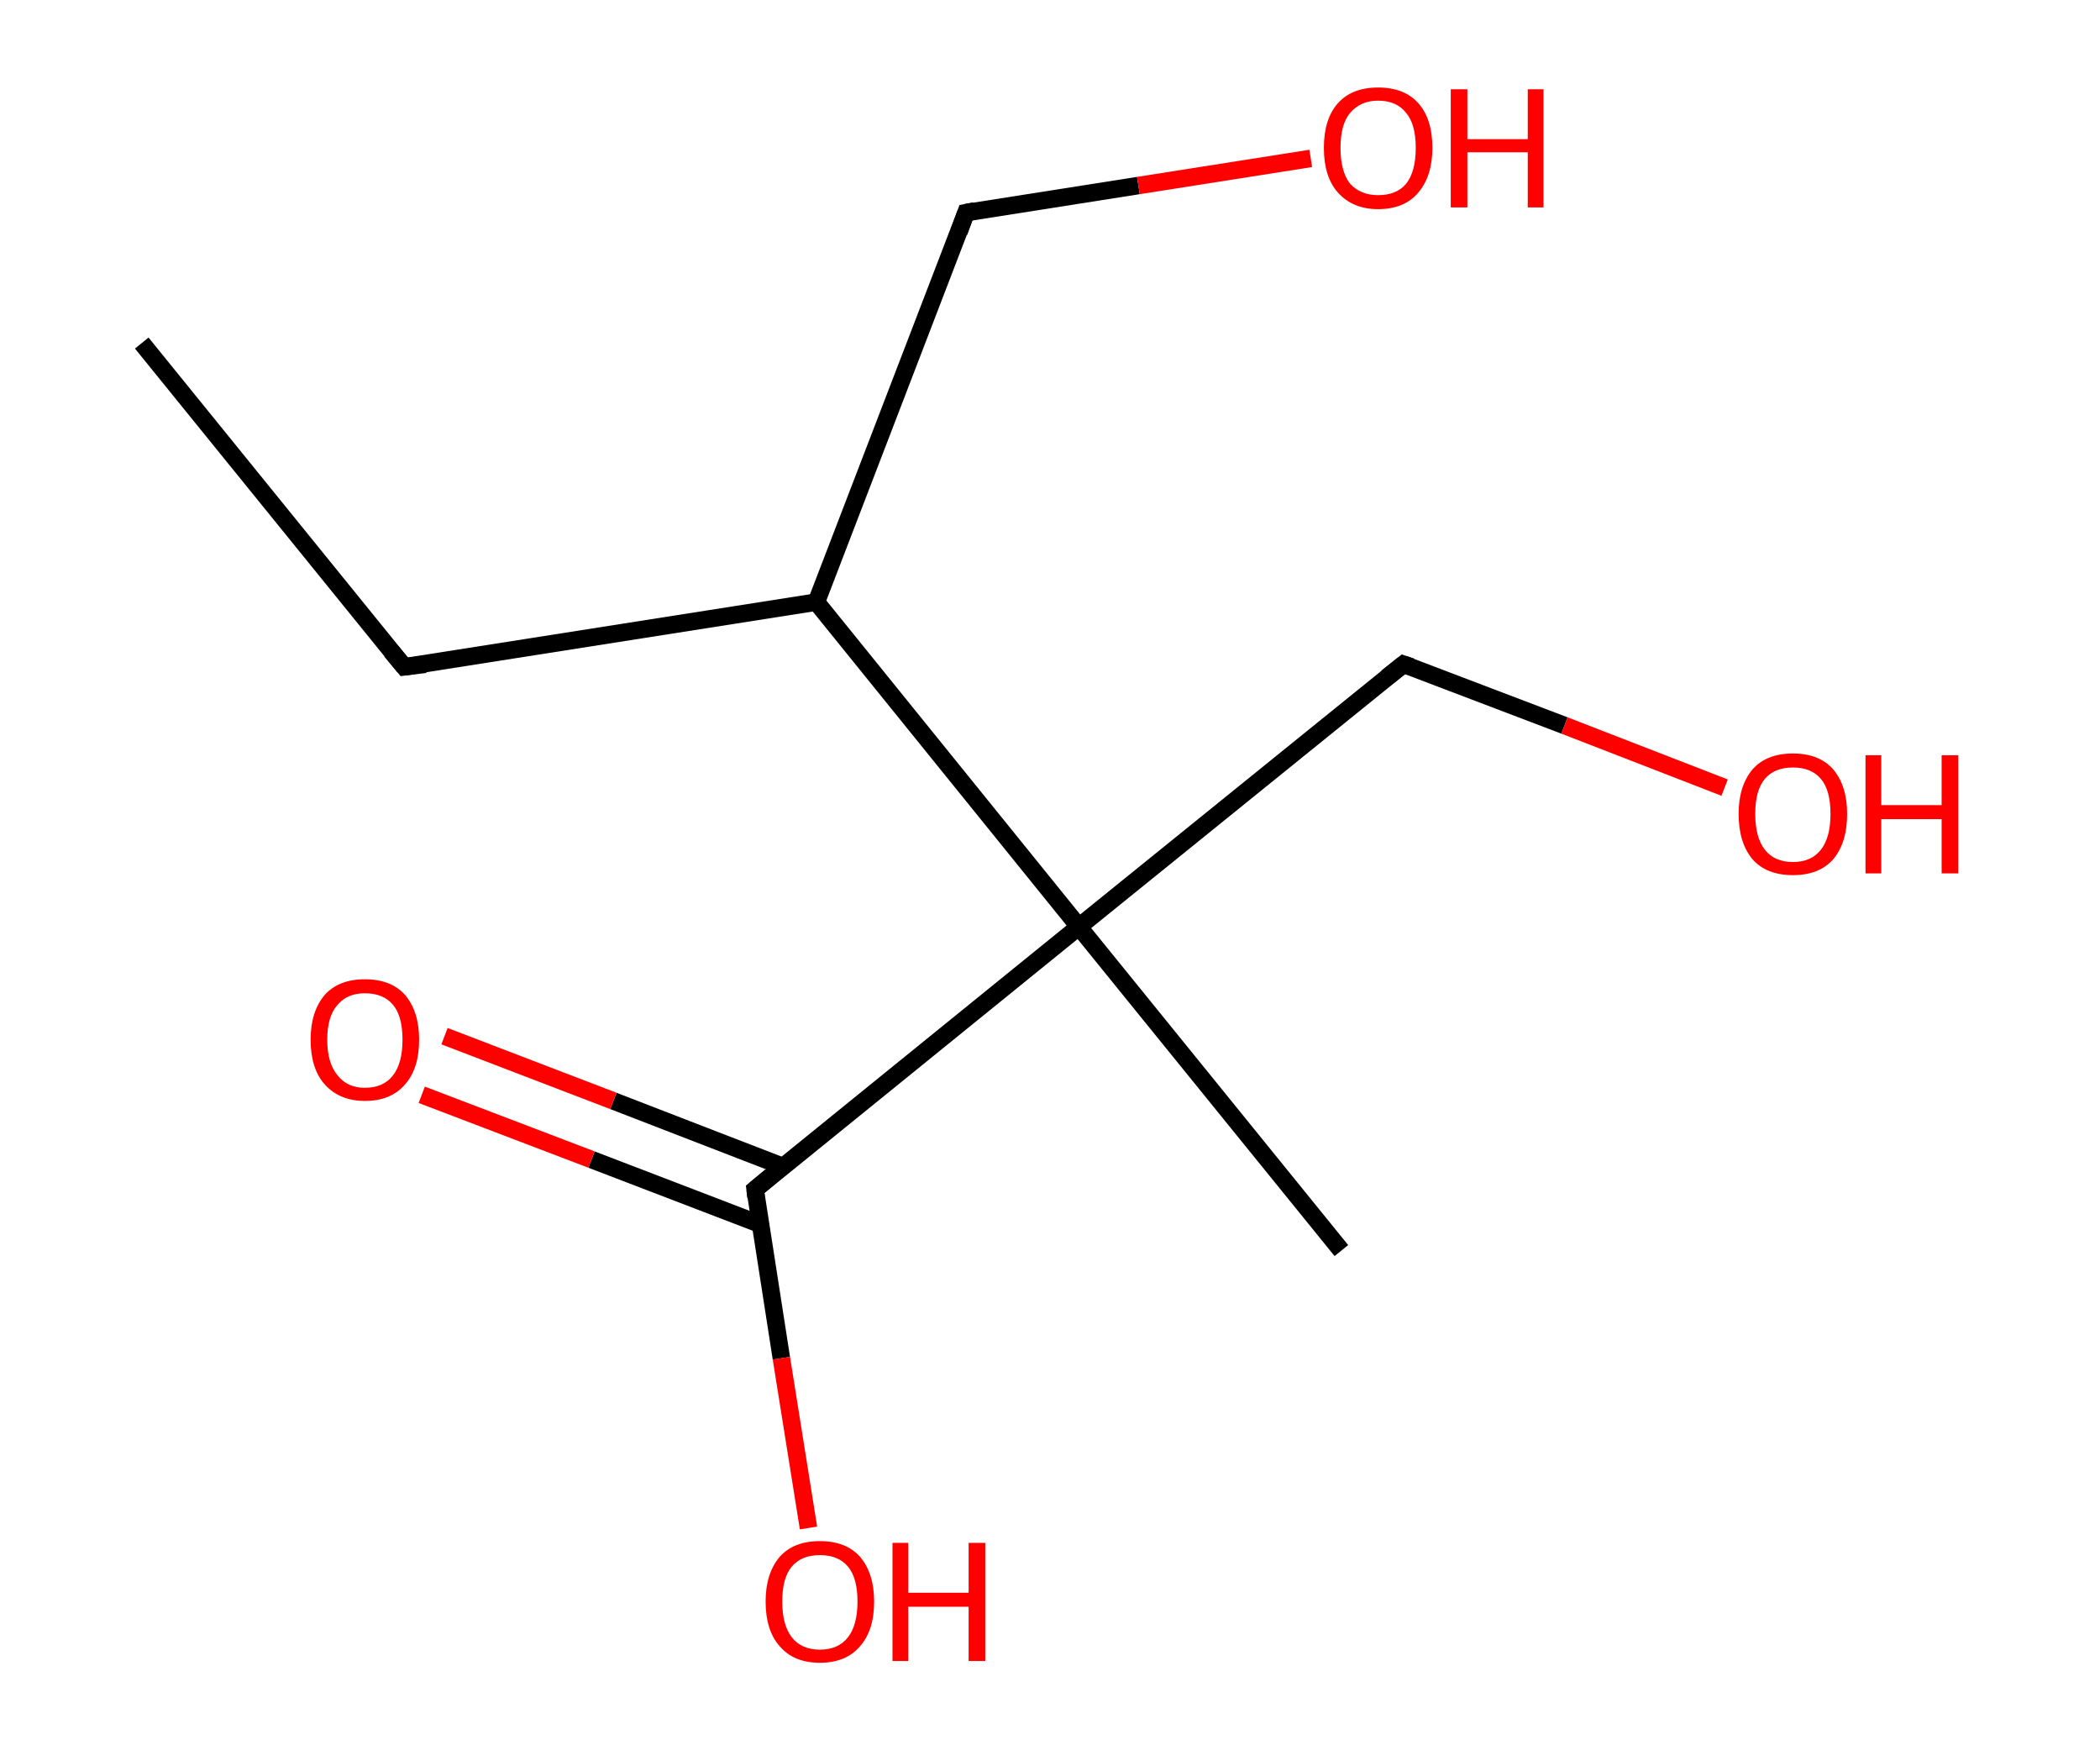 <?xml version='1.0' encoding='ASCII' standalone='yes'?>
<svg xmlns="http://www.w3.org/2000/svg" xmlns:rdkit="http://www.rdkit.org/xml" xmlns:xlink="http://www.w3.org/1999/xlink" version="1.1" baseProfile="full" xml:space="preserve" width="240px" height="200px" viewBox="0 0 240 200">
<!-- END OF HEADER -->
<rect style="opacity:1.0;fill:#FFFFFF;stroke:none" width="240.0" height="200.0" x="0.0" y="0.0"> </rect>
<path class="bond-0 atom-0 atom-1" d="M 16.2,39.2 L 46.2,76.2" style="fill:none;fill-rule:evenodd;stroke:#000000;stroke-width:2.0px;stroke-linecap:butt;stroke-linejoin:miter;stroke-opacity:1"/>
<path class="bond-1 atom-1 atom-2" d="M 46.2,76.2 L 93.3,68.8" style="fill:none;fill-rule:evenodd;stroke:#000000;stroke-width:2.0px;stroke-linecap:butt;stroke-linejoin:miter;stroke-opacity:1"/>
<path class="bond-2 atom-2 atom-3" d="M 93.3,68.8 L 110.4,24.3" style="fill:none;fill-rule:evenodd;stroke:#000000;stroke-width:2.0px;stroke-linecap:butt;stroke-linejoin:miter;stroke-opacity:1"/>
<path class="bond-3 atom-3 atom-4" d="M 110.4,24.3 L 130.1,21.2" style="fill:none;fill-rule:evenodd;stroke:#000000;stroke-width:2.0px;stroke-linecap:butt;stroke-linejoin:miter;stroke-opacity:1"/>
<path class="bond-3 atom-3 atom-4" d="M 130.1,21.2 L 149.8,18.1" style="fill:none;fill-rule:evenodd;stroke:#FF0000;stroke-width:2.0px;stroke-linecap:butt;stroke-linejoin:miter;stroke-opacity:1"/>
<path class="bond-4 atom-2 atom-5" d="M 93.3,68.8 L 123.3,105.9" style="fill:none;fill-rule:evenodd;stroke:#000000;stroke-width:2.0px;stroke-linecap:butt;stroke-linejoin:miter;stroke-opacity:1"/>
<path class="bond-5 atom-5 atom-6" d="M 123.3,105.9 L 153.3,142.9" style="fill:none;fill-rule:evenodd;stroke:#000000;stroke-width:2.0px;stroke-linecap:butt;stroke-linejoin:miter;stroke-opacity:1"/>
<path class="bond-6 atom-5 atom-7" d="M 123.3,105.9 L 160.4,75.9" style="fill:none;fill-rule:evenodd;stroke:#000000;stroke-width:2.0px;stroke-linecap:butt;stroke-linejoin:miter;stroke-opacity:1"/>
<path class="bond-7 atom-7 atom-8" d="M 160.4,75.9 L 178.8,82.9" style="fill:none;fill-rule:evenodd;stroke:#000000;stroke-width:2.0px;stroke-linecap:butt;stroke-linejoin:miter;stroke-opacity:1"/>
<path class="bond-7 atom-7 atom-8" d="M 178.8,82.9 L 197.1,90.0" style="fill:none;fill-rule:evenodd;stroke:#FF0000;stroke-width:2.0px;stroke-linecap:butt;stroke-linejoin:miter;stroke-opacity:1"/>
<path class="bond-8 atom-5 atom-9" d="M 123.3,105.9 L 86.3,135.9" style="fill:none;fill-rule:evenodd;stroke:#000000;stroke-width:2.0px;stroke-linecap:butt;stroke-linejoin:miter;stroke-opacity:1"/>
<path class="bond-9 atom-9 atom-10" d="M 89.5,133.3 L 70.1,125.8" style="fill:none;fill-rule:evenodd;stroke:#000000;stroke-width:2.0px;stroke-linecap:butt;stroke-linejoin:miter;stroke-opacity:1"/>
<path class="bond-9 atom-9 atom-10" d="M 70.1,125.8 L 50.8,118.4" style="fill:none;fill-rule:evenodd;stroke:#FF0000;stroke-width:2.0px;stroke-linecap:butt;stroke-linejoin:miter;stroke-opacity:1"/>
<path class="bond-9 atom-9 atom-10" d="M 86.9,139.9 L 67.6,132.5" style="fill:none;fill-rule:evenodd;stroke:#000000;stroke-width:2.0px;stroke-linecap:butt;stroke-linejoin:miter;stroke-opacity:1"/>
<path class="bond-9 atom-9 atom-10" d="M 67.6,132.5 L 48.2,125.1" style="fill:none;fill-rule:evenodd;stroke:#FF0000;stroke-width:2.0px;stroke-linecap:butt;stroke-linejoin:miter;stroke-opacity:1"/>
<path class="bond-10 atom-9 atom-11" d="M 86.3,135.9 L 89.3,155.2" style="fill:none;fill-rule:evenodd;stroke:#000000;stroke-width:2.0px;stroke-linecap:butt;stroke-linejoin:miter;stroke-opacity:1"/>
<path class="bond-10 atom-9 atom-11" d="M 89.3,155.2 L 92.4,174.6" style="fill:none;fill-rule:evenodd;stroke:#FF0000;stroke-width:2.0px;stroke-linecap:butt;stroke-linejoin:miter;stroke-opacity:1"/>
<path d="M 44.7,74.4 L 46.2,76.2 L 48.6,75.9" style="fill:none;stroke:#000000;stroke-width:2.0px;stroke-linecap:butt;stroke-linejoin:miter;stroke-opacity:1;"/>
<path d="M 109.6,26.5 L 110.4,24.3 L 111.4,24.1" style="fill:none;stroke:#000000;stroke-width:2.0px;stroke-linecap:butt;stroke-linejoin:miter;stroke-opacity:1;"/>
<path d="M 158.5,77.4 L 160.4,75.9 L 161.3,76.2" style="fill:none;stroke:#000000;stroke-width:2.0px;stroke-linecap:butt;stroke-linejoin:miter;stroke-opacity:1;"/>
<path d="M 88.1,134.4 L 86.3,135.9 L 86.4,136.8" style="fill:none;stroke:#000000;stroke-width:2.0px;stroke-linecap:butt;stroke-linejoin:miter;stroke-opacity:1;"/>
<path class="atom-4" d="M 151.3 16.9 Q 151.3 13.6, 152.9 11.8 Q 154.5 10.0, 157.5 10.0 Q 160.5 10.0, 162.1 11.8 Q 163.7 13.6, 163.7 16.9 Q 163.7 20.1, 162.1 22.0 Q 160.5 23.9, 157.5 23.9 Q 154.6 23.9, 152.9 22.0 Q 151.3 20.2, 151.3 16.9 M 157.5 22.3 Q 159.6 22.3, 160.7 21.0 Q 161.8 19.6, 161.8 16.9 Q 161.8 14.2, 160.7 12.9 Q 159.6 11.5, 157.5 11.5 Q 155.5 11.5, 154.3 12.9 Q 153.2 14.2, 153.2 16.9 Q 153.2 19.6, 154.3 21.0 Q 155.5 22.3, 157.5 22.3 " fill="#FF0000"/>
<path class="atom-4" d="M 165.8 10.2 L 167.7 10.2 L 167.7 15.9 L 174.6 15.9 L 174.6 10.2 L 176.4 10.2 L 176.4 23.7 L 174.6 23.7 L 174.6 17.4 L 167.7 17.4 L 167.7 23.7 L 165.8 23.7 L 165.8 10.2 " fill="#FF0000"/>
<path class="atom-8" d="M 198.7 93.0 Q 198.7 89.8, 200.3 87.9 Q 201.9 86.1, 204.9 86.1 Q 207.9 86.1, 209.5 87.9 Q 211.1 89.8, 211.1 93.0 Q 211.1 96.3, 209.5 98.2 Q 207.9 100.0, 204.9 100.0 Q 201.9 100.0, 200.3 98.2 Q 198.7 96.3, 198.7 93.0 M 204.9 98.5 Q 207.0 98.5, 208.1 97.1 Q 209.2 95.7, 209.2 93.0 Q 209.2 90.3, 208.1 89.0 Q 207.0 87.7, 204.9 87.7 Q 202.8 87.7, 201.7 89.0 Q 200.6 90.3, 200.6 93.0 Q 200.6 95.7, 201.7 97.1 Q 202.8 98.5, 204.9 98.5 " fill="#FF0000"/>
<path class="atom-8" d="M 213.2 86.3 L 215.0 86.3 L 215.0 92.0 L 221.9 92.0 L 221.9 86.3 L 223.8 86.3 L 223.8 99.8 L 221.9 99.8 L 221.9 93.6 L 215.0 93.6 L 215.0 99.8 L 213.2 99.8 L 213.2 86.3 " fill="#FF0000"/>
<path class="atom-10" d="M 35.5 118.8 Q 35.5 115.6, 37.1 113.7 Q 38.7 111.9, 41.7 111.9 Q 44.7 111.9, 46.3 113.7 Q 47.9 115.6, 47.9 118.8 Q 47.9 122.1, 46.3 123.9 Q 44.7 125.8, 41.7 125.8 Q 38.8 125.8, 37.1 123.9 Q 35.5 122.1, 35.5 118.8 M 41.7 124.3 Q 43.8 124.3, 44.9 122.9 Q 46.0 121.5, 46.0 118.8 Q 46.0 116.1, 44.9 114.8 Q 43.8 113.5, 41.7 113.5 Q 39.7 113.5, 38.6 114.8 Q 37.4 116.1, 37.4 118.8 Q 37.4 121.5, 38.6 122.9 Q 39.7 124.3, 41.7 124.3 " fill="#FF0000"/>
<path class="atom-11" d="M 87.5 183.0 Q 87.5 179.8, 89.1 177.9 Q 90.7 176.1, 93.7 176.1 Q 96.7 176.1, 98.3 177.9 Q 99.9 179.8, 99.9 183.0 Q 99.9 186.3, 98.3 188.1 Q 96.7 190.0, 93.7 190.0 Q 90.7 190.0, 89.1 188.1 Q 87.5 186.3, 87.5 183.0 M 93.7 188.5 Q 95.8 188.5, 96.9 187.1 Q 98.0 185.7, 98.0 183.0 Q 98.0 180.3, 96.9 179.0 Q 95.8 177.7, 93.7 177.7 Q 91.6 177.7, 90.5 179.0 Q 89.4 180.3, 89.4 183.0 Q 89.4 185.7, 90.5 187.1 Q 91.6 188.5, 93.7 188.5 " fill="#FF0000"/>
<path class="atom-11" d="M 102.0 176.3 L 103.8 176.3 L 103.8 182.0 L 110.7 182.0 L 110.7 176.3 L 112.6 176.3 L 112.6 189.8 L 110.7 189.8 L 110.7 183.6 L 103.8 183.6 L 103.8 189.8 L 102.0 189.8 L 102.0 176.3 " fill="#FF0000"/>
</svg>
